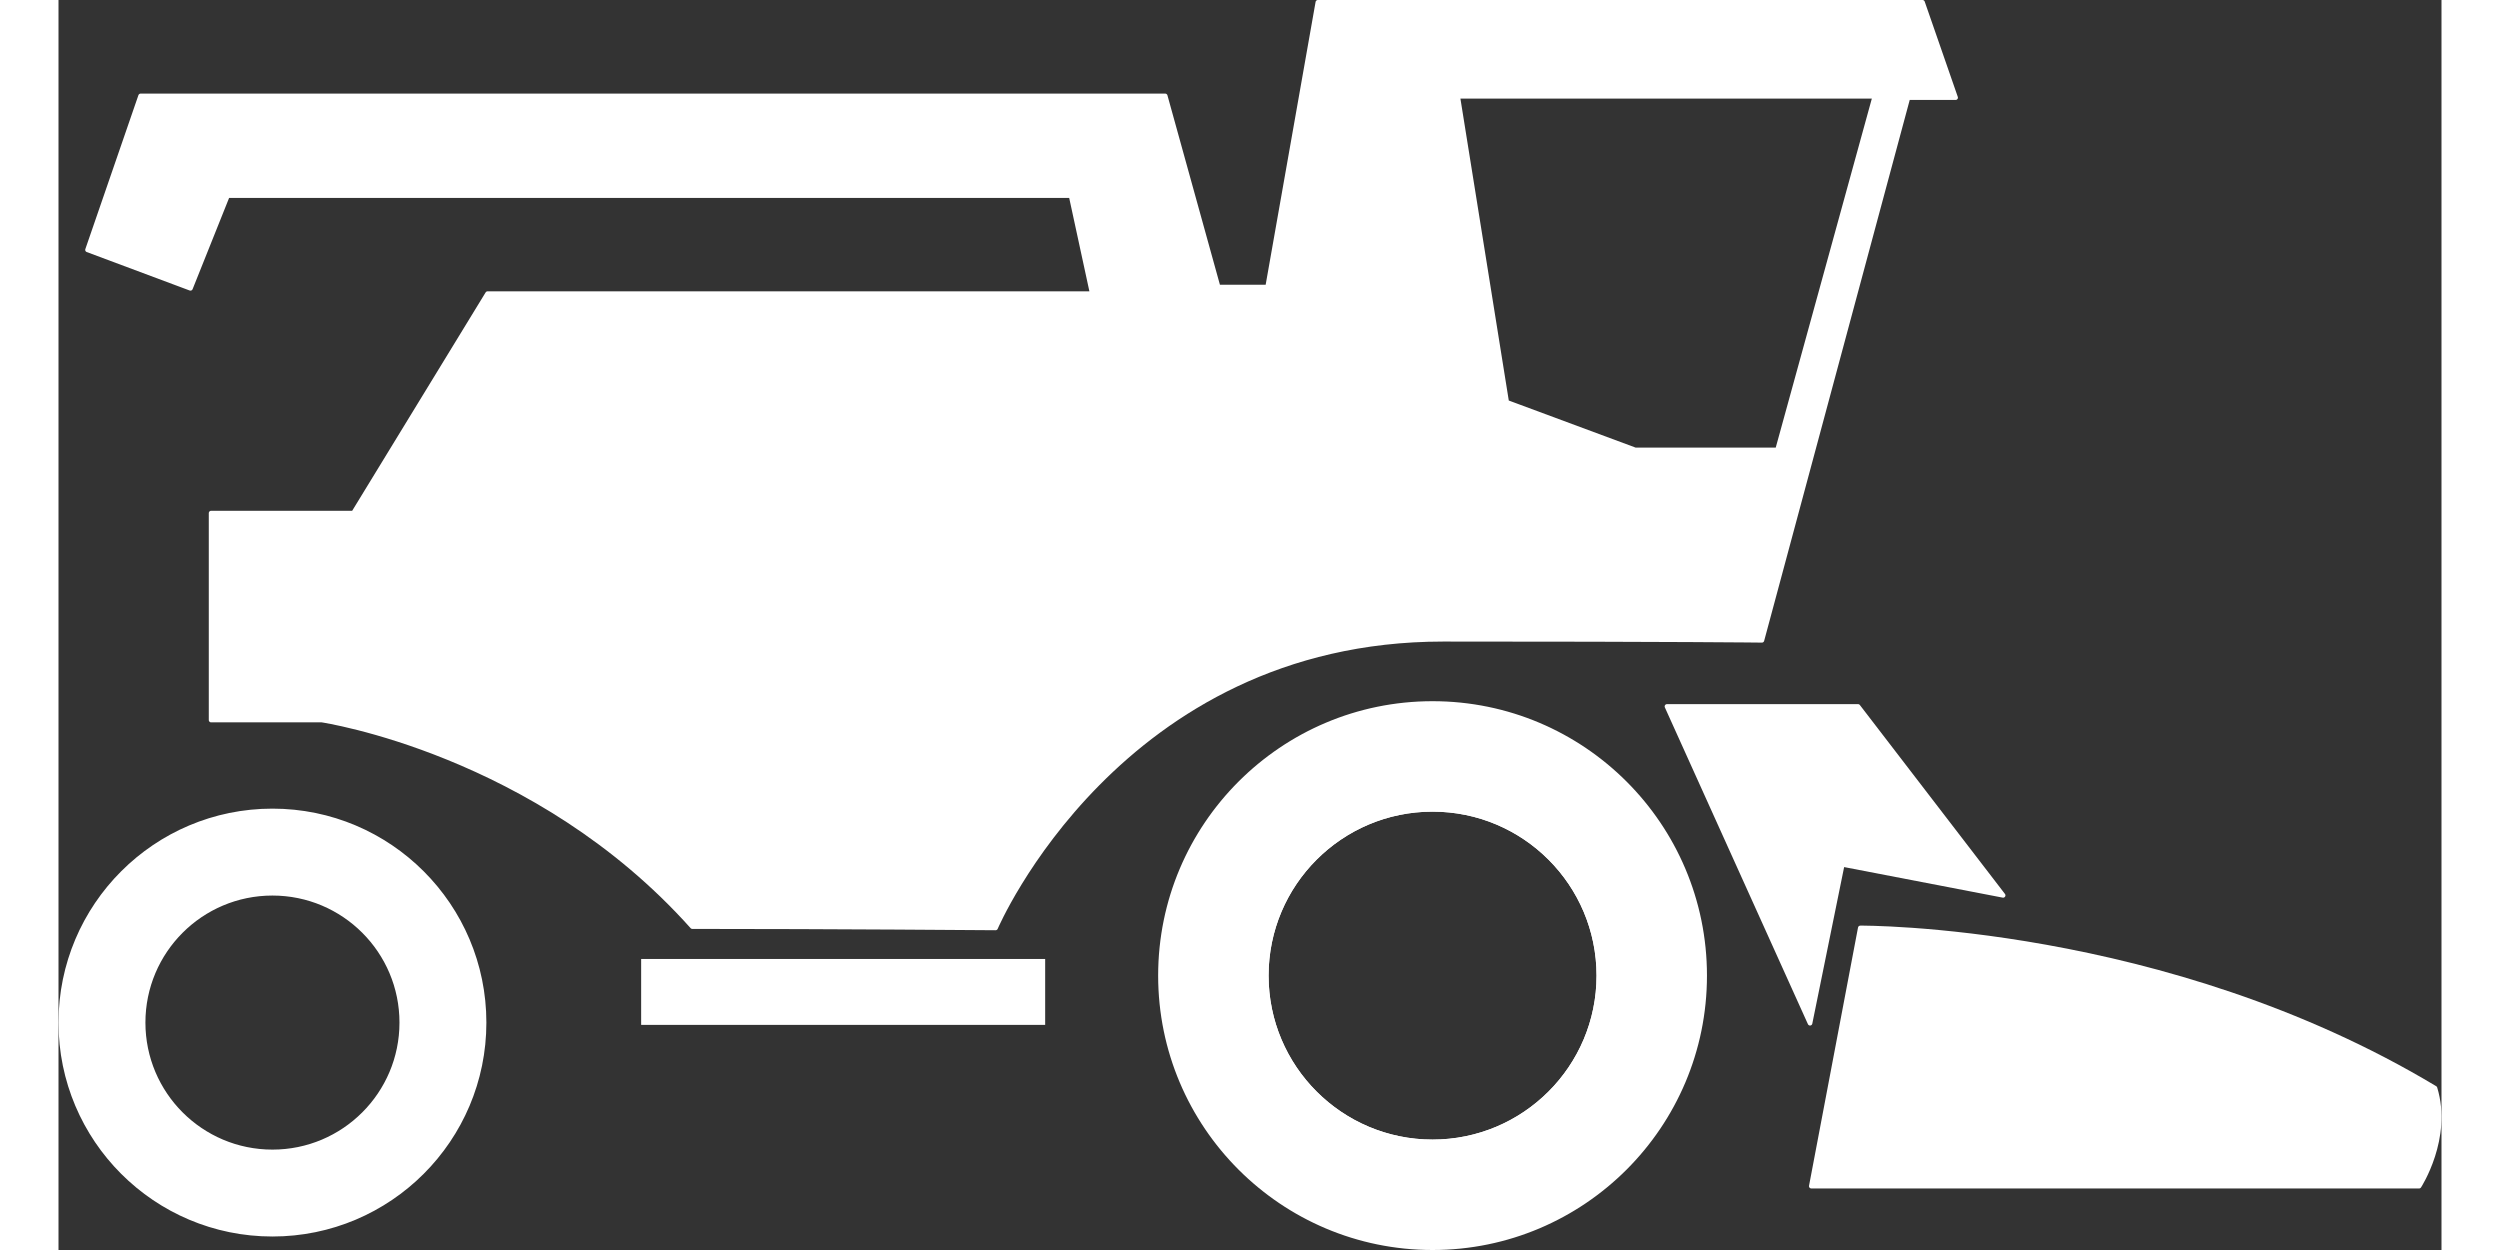<?xml version="1.0" encoding="UTF-8"?>
<!DOCTYPE svg PUBLIC "-//W3C//DTD SVG 1.1//EN" "http://www.w3.org/Graphics/SVG/1.1/DTD/svg11.dtd">
<!-- Creator: CorelDRAW -->
<svg xmlns="http://www.w3.org/2000/svg" xml:space="preserve" width="5400px" height="2700px" style="shape-rendering:geometricPrecision; text-rendering:geometricPrecision; image-rendering:optimizeQuality; fill-rule:evenodd; clip-rule:evenodd"
viewBox="0 0 5399.95 2832.55"
 xmlns:xlink="http://www.w3.org/1999/xlink">
 <rect x="0" y="0" width="5399.95" height="2832.55" fill="#333333" stroke="none"/>
 <defs>
  <style type="text/css">
   <![CDATA[
    .str1 {stroke:#fff;stroke-width:10.442}
    .str0 {stroke:#fff;stroke-width:10.442;stroke-linecap:round;stroke-linejoin:round}
    .fil1 {fill:none}
    .fil0 {fill:#fff}
   ]]>
  </style>
 </defs>
 <g id="Слой_x0020_1">
  <g id="_117897400">
   <path id="_117898096" class="fil0 str0" d="M2507.87 217.338l-2321.84 0 -120.305 348.88 233.275 87.159 84.018 -210.051 1911.45 0 48.026 222.055 -1370.2 0 -303.922 497.324 -322.6 0 0 468.962 250.911 0c0,0 485.502,71.964 839.589,468.06 315.064,0 687.163,3.001 687.163,3.001 0,0 279.067,-654.157 1014.24,-654.157 531.593,0 722.326,2.384 722.326,2.384l330.93 -1229.68 108.024 0 -75.019 -216.053 -1370.2 0 -113.877 645.212 -112.014 0 -119.986 -433.092 0.004 -0.004 -0.002 0.001zm1608.05 0.931l-945.23 0 111.025 693.168 291.072 108.024 322.515 0 220.614 -801.189 0.004 -0.004z"/>
   <rect id="_117899104" class="fil0 str1" x="1325.52" y="2178.29" width="905.069" height="138.897"/>
   <polygon id="_117899176" class="fil0 str0" points="4406.63,2028.94 4077.83,1600.82 3644.8,1600.82 3969.03,2318.68 4042.21,1958.74 "/>
   <path id="_117940288" class="fil0 str0" d="M5349.21 2687.87l-1377.33 0 111.025 -585.14c0,0 689.194,-5.342 1302.31,363.09 34.612,113.409 -36.007,222.055 -36.007,222.055l-0.004 -0.004 0.002 -0.002z"/>
   <path id="_117941224" class="fil0 str1" d="M3113.66 1594.16c-340.44,0 -616.592,276.148 -616.592,616.612 0,340.44 276.148,616.558 616.592,616.558 340.464,0 616.592,-276.123 616.592,-616.558 0,-340.464 -276.123,-616.612 -616.592,-616.612zm0 239.798c-208.063,0 -376.789,168.727 -376.789,376.803 0,208.052 168.727,376.803 376.789,376.803 208.063,0 376.818,-168.752 376.818,-376.803 0,-208.077 -168.752,-376.803 -376.818,-376.803z"/>
   <path id="_118191656" class="fil1 str1" d="M3113.66 1833.96c-208.063,0 -376.789,168.727 -376.789,376.803 0,208.052 168.727,376.803 376.789,376.803 208.063,0 376.818,-168.752 376.818,-376.803 0,-208.077 -168.752,-376.803 -376.818,-376.803z"/>
   <path id="_118195440" class="fil0 str1" d="M484.788 1837.62c-264.789,0 -479.567,214.779 -479.567,479.598 0,264.775 214.779,479.541 479.567,479.541 264.803,0 479.567,-214.765 479.567,-479.541 0,-264.818 -214.765,-479.598 -479.567,-479.598zm0 186.512c-161.832,0 -293.056,131.223 -293.056,293.07 0,161.82 131.223,293.07 293.056,293.07 161.832,0 293.084,-131.253 293.084,-293.07 0,-161.847 -131.253,-293.07 -293.084,-293.07z"/>
  </g>
 </g>
</svg>
